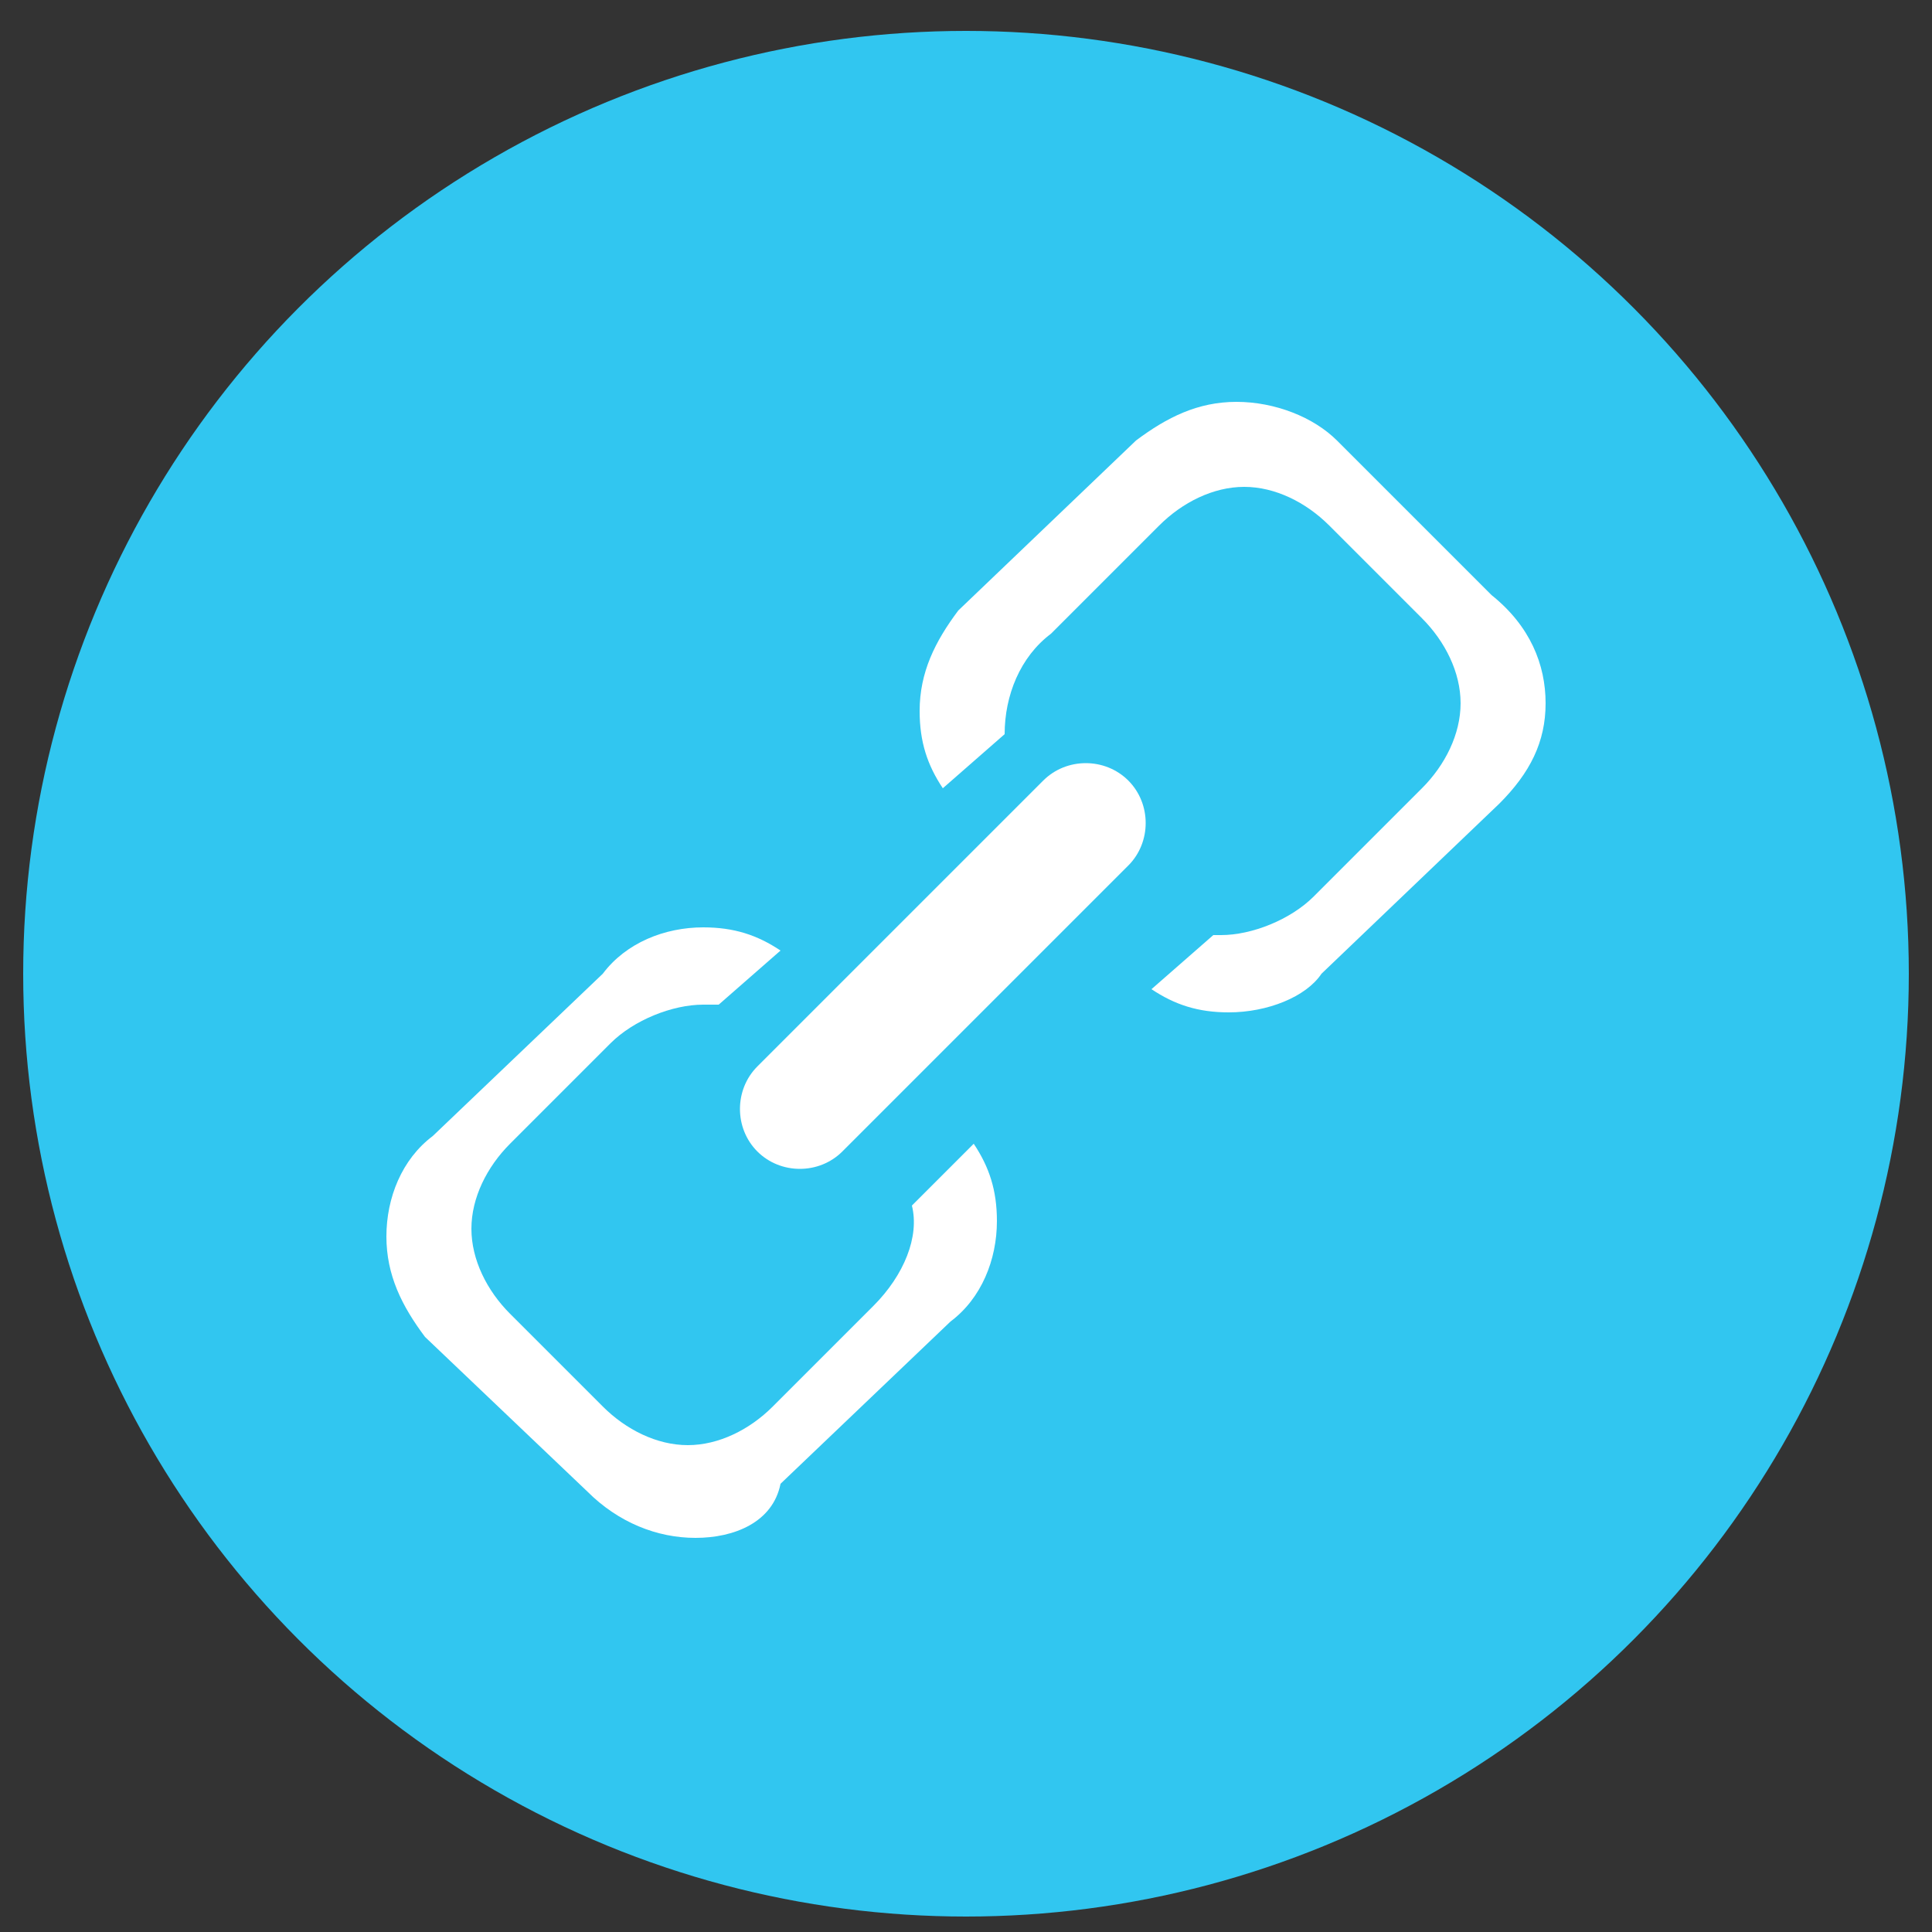 <?xml version="1.0" encoding="utf-8"?>
<!-- Generator: Adobe Illustrator 22.1.0, SVG Export Plug-In . SVG Version: 6.00 Build 0)  -->
<svg version="1.1" id="Layer_1" xmlns="http://www.w3.org/2000/svg" xmlns:xlink="http://www.w3.org/1999/xlink" x="0px" y="0px"
	 viewBox="0 0 25 25" style="enable-background:new 0 0 25 25;" xml:space="preserve">
<rect x="0" y="0" width="25" height="25" fill="#333333" stroke="none"/>
<style type="text/css">
	.st0{fill:#31C6F0;}
	.st1{fill:#FFFFFF;}
</style>
<circle class="st0" cx="12.5" cy="12.6" r="12.2"/>
<path class="st1" d="M9.8,14.9c0.3,0.3,0.8,0.3,1.1,0l3.7-3.7c0.3-0.3,0.3-0.8,0-1.1c-0.3-0.3-0.8-0.3-1.1,0l-3.7,3.7
	C9.5,14.1,9.5,14.6,9.8,14.9L9.8,14.9z M9.8,14.9"/>
<g>
	<path class="st1" d="M15.9,13.1c-0.4,0-0.7-0.1-1-0.3l0.8-0.7c0,0,0.1,0,0.1,0c0.4,0,0.9-0.2,1.2-0.5l1.4-1.4
		c0.3-0.3,0.5-0.7,0.5-1.1c0-0.4-0.2-0.8-0.5-1.1l-1.2-1.2c-0.3-0.3-0.7-0.5-1.1-0.5c-0.4,0-0.8,0.2-1.1,0.5l-1.4,1.4
		C13.2,8.5,13,9,13,9.5l-0.8,0.7c-0.2-0.3-0.3-0.6-0.3-1c0-0.5,0.2-0.9,0.5-1.3l2.3-2.2c0.4-0.3,0.8-0.5,1.3-0.5
		c0.5,0,1,0.2,1.3,0.5l2,2C19.8,8.1,20,8.6,20,9.1c0,0.5-0.2,0.9-0.6,1.3l-2.3,2.2C16.9,12.9,16.4,13.1,15.9,13.1L15.9,13.1z"/>
	<path class="st1" d="M9,19.9c-0.5,0-1-0.2-1.4-0.6l-2.1-2C5.2,16.9,5,16.5,5,16c0-0.5,0.2-1,0.6-1.3l2.2-2.1
		C8.1,12.2,8.6,12,9.1,12c0.4,0,0.7,0.1,1,0.3L9.3,13c-0.1,0-0.1,0-0.2,0c-0.4,0-0.9,0.2-1.2,0.5l-1.3,1.3c-0.3,0.3-0.5,0.7-0.5,1.1
		c0,0.4,0.2,0.8,0.5,1.1l1.2,1.2c0.3,0.3,0.7,0.5,1.1,0.5c0.4,0,0.8-0.2,1.1-0.5l1.3-1.3c0.4-0.4,0.6-0.9,0.5-1.3l0.8-0.8
		c0.2,0.3,0.3,0.6,0.3,1c0,0.5-0.2,1-0.6,1.3l-2.2,2.1C10,19.7,9.5,19.9,9,19.9z"/>
	<path class="st1" d="M10.7,14.7c-0.1,0-0.2,0-0.2-0.1c-0.1-0.1-0.1-0.2-0.1-0.3c0-0.1,0-0.2,0.1-0.2l3.7-3.7
		c0.1-0.1,0.2-0.1,0.2-0.1c0.1,0,0.2,0,0.2,0.1c0.1,0.1,0.1,0.2,0.1,0.3c0,0.1,0,0.2-0.1,0.2l-3.7,3.7
		C10.8,14.7,10.8,14.7,10.7,14.7z"/>
</g>
</svg>
